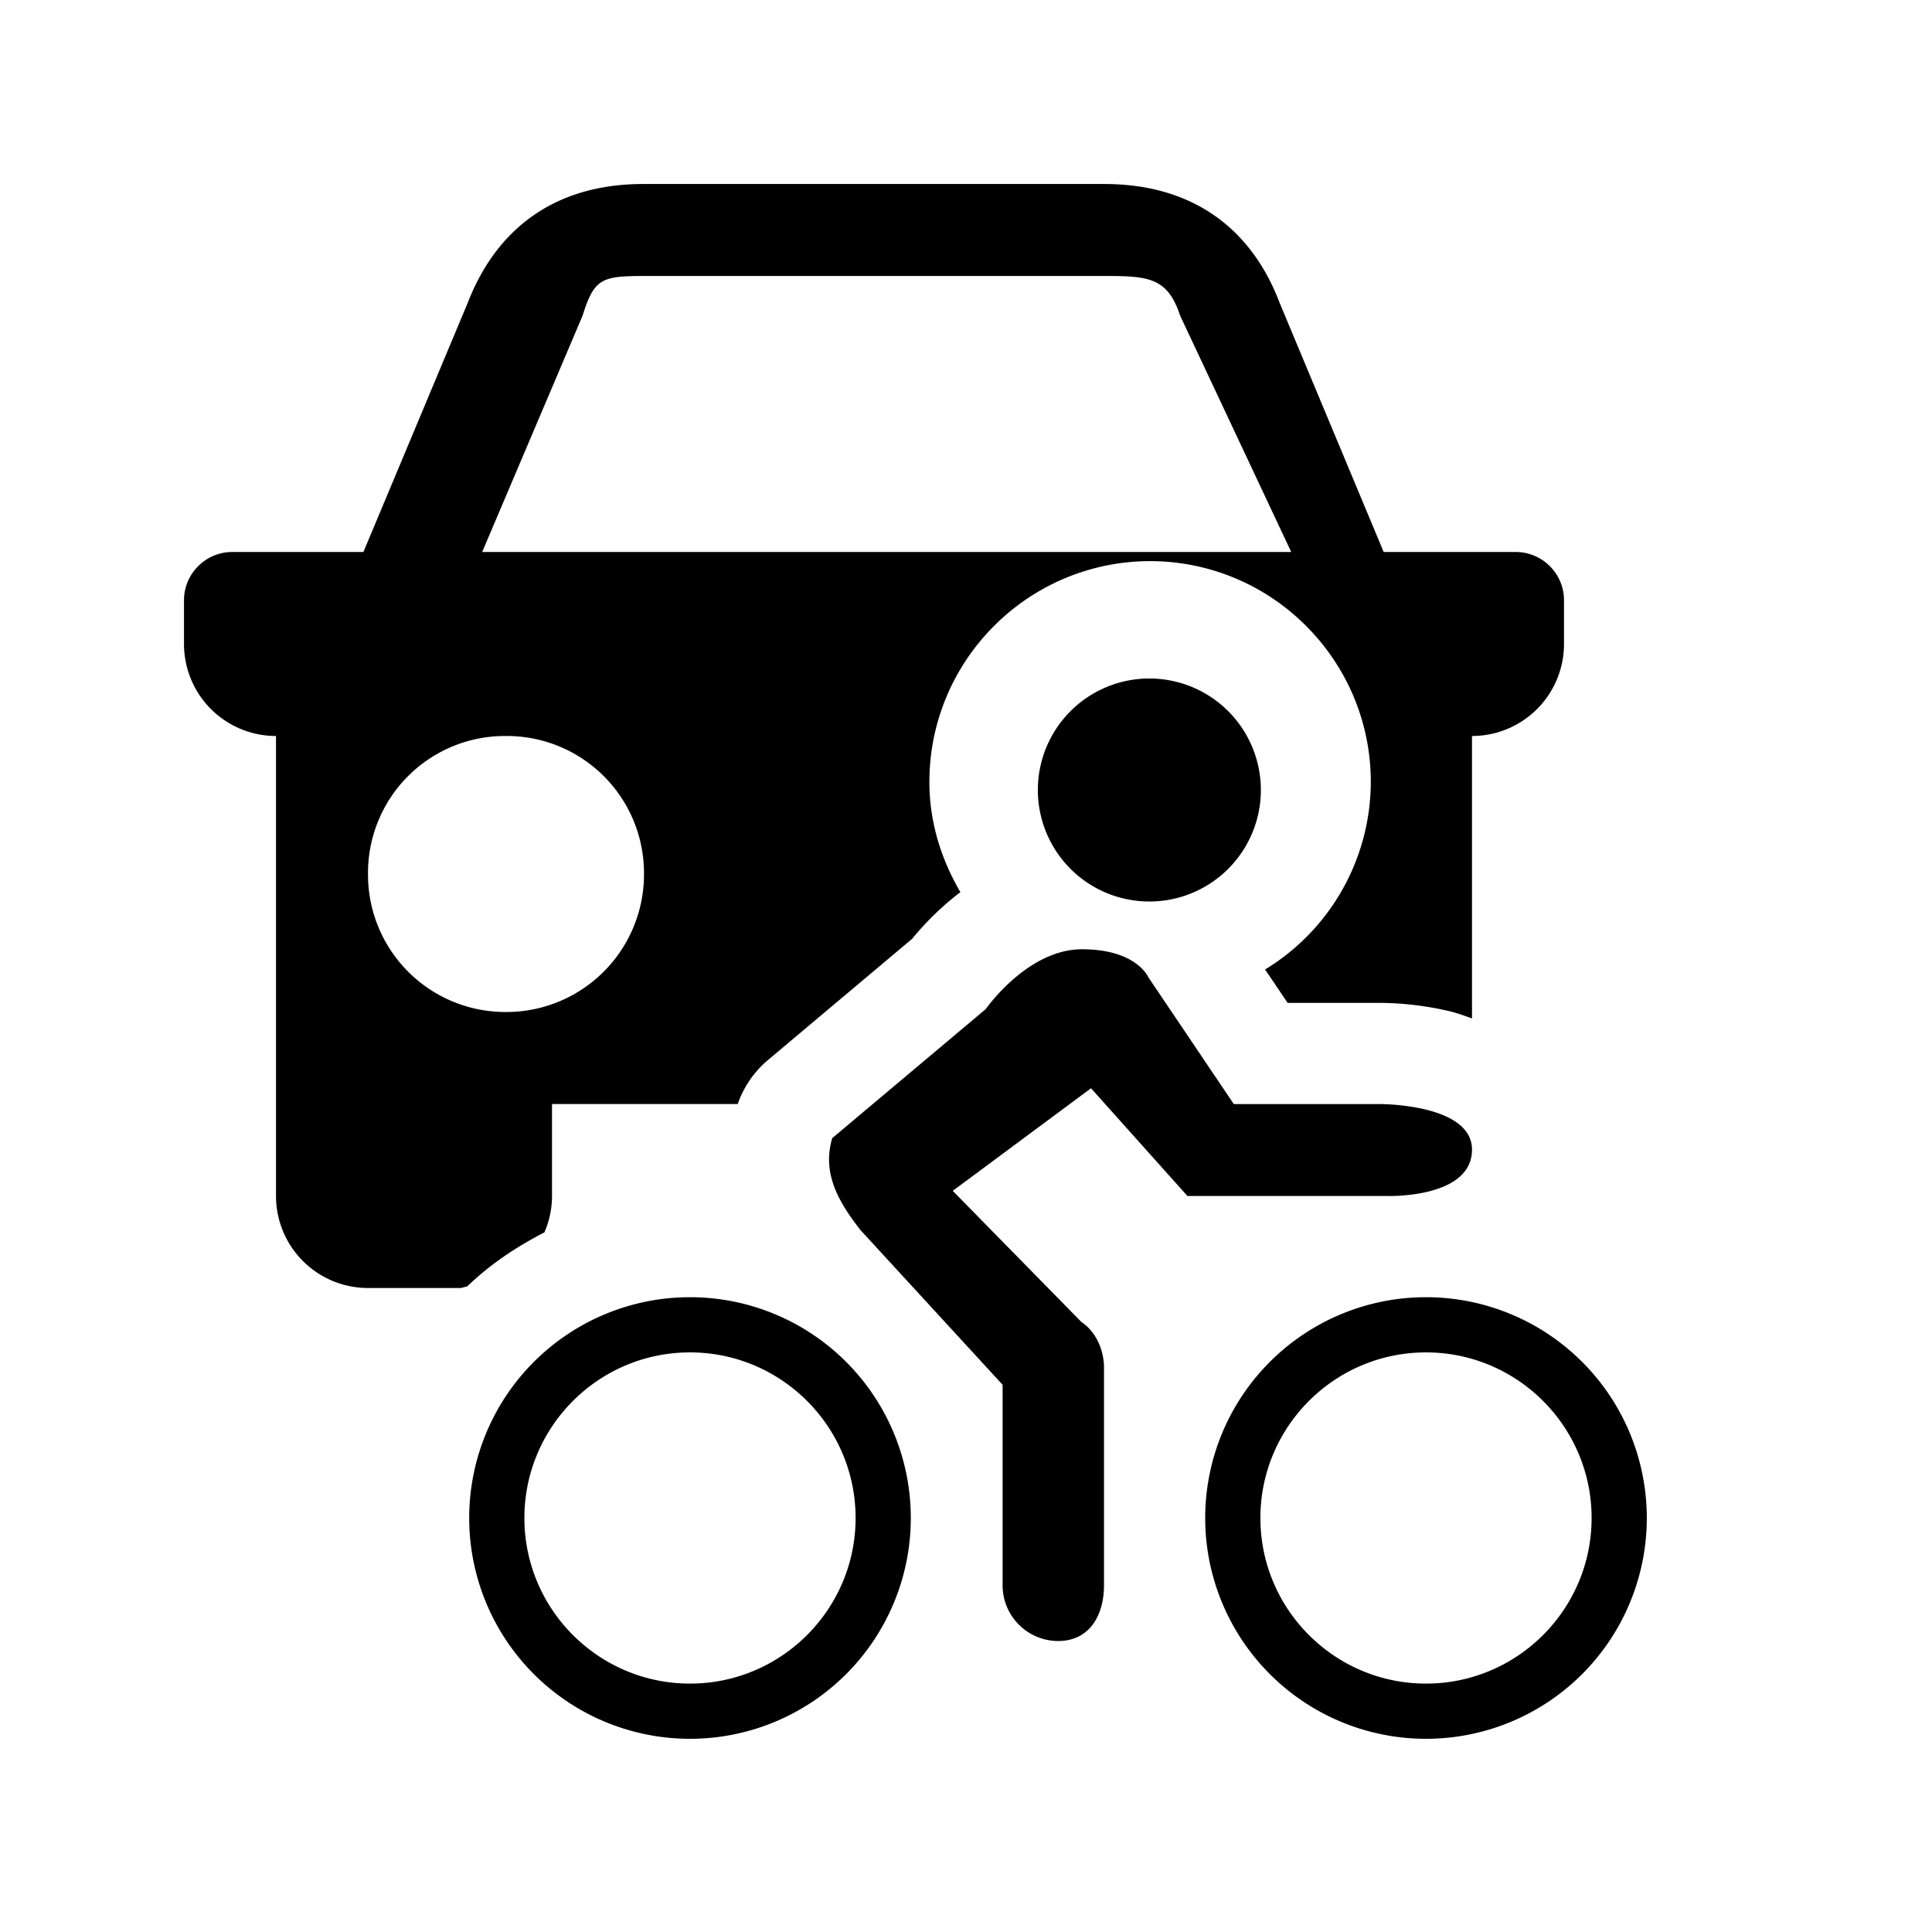 <svg xmlns="http://www.w3.org/2000/svg" viewBox="0 0 21 21"><path d="M11.281 8.587a1.212 1.212 0 1 1 2.424 0 1.212 1.212 0 0 1-2.424 0zm3.728 3.414h-1.598l-.93-1.38s-.128-.303-.72-.303c-.594 0-1.046.65-1.046.65l-1.669 1.403c-.112.379.064.687.305.997l1.547 1.684v2.18c0 .333.27.605.605.605.334 0 .497-.272.497-.606v-2.394c-.022-.338-.244-.466-.244-.466l-1.4-1.427 1.503-1.115L12.907 13h2.177s.916.028.916-.504c0-.496-.99-.495-.99-.495zM17.9 16.5a2.4 2.4 0 1 1-4.8 0 2.4 2.4 0 0 1 4.8 0zm-.6 0c0-.993-.807-1.8-1.8-1.8s-1.8.807-1.8 1.8.807 1.8 1.8 1.8 1.8-.807 1.8-1.8zM17 6.524V7a1 1 0 0 1-1 1v3.07c-.074-.026-.146-.054-.229-.075a3.407 3.407 0 0 0-.76-.094h-1.015l-.245-.363A2.393 2.393 0 0 0 14.9 8.5c0-.662-.269-1.262-.703-1.696a2.393 2.393 0 0 0-3.392 0 2.393 2.393 0 0 0-.703 1.696c0 .439.13.843.337 1.197a3.14 3.14 0 0 0-.524.507L8.338 11.53a1.096 1.096 0 0 0-.319.47H6v1c0 .141-.03.275-.083.396-.308.158-.593.35-.84.588-.027.003-.05.016-.077.016H4a1 1 0 0 1-1-1V8a1 1 0 0 1-1-1v-.476C2 6.236 2.236 6 2.524 6H3.95l1.136-2.713C5.352 2.6 5.92 2 6.994 2H12c1.077 0 1.646.599 1.907 1.287L15.04 6h1.436c.288 0 .524.236.524.524zM7 9.5A1.491 1.491 0 0 0 5.5 8 1.488 1.488 0 0 0 4 9.5 1.493 1.493 0 0 0 5.5 11 1.496 1.496 0 0 0 7 9.5zM14.035 6l-1.207-2.568c-.133-.403-.33-.432-.788-.432H7c-.465 0-.541.03-.668.432L5.241 6h8.794zM9.9 16.5a2.4 2.4 0 1 1-4.8 0 2.4 2.4 0 0 1 4.8 0zm-.6 0c0-.993-.807-1.8-1.8-1.8s-1.8.807-1.8 1.8.807 1.8 1.8 1.8 1.8-.807 1.8-1.8z"/></svg>